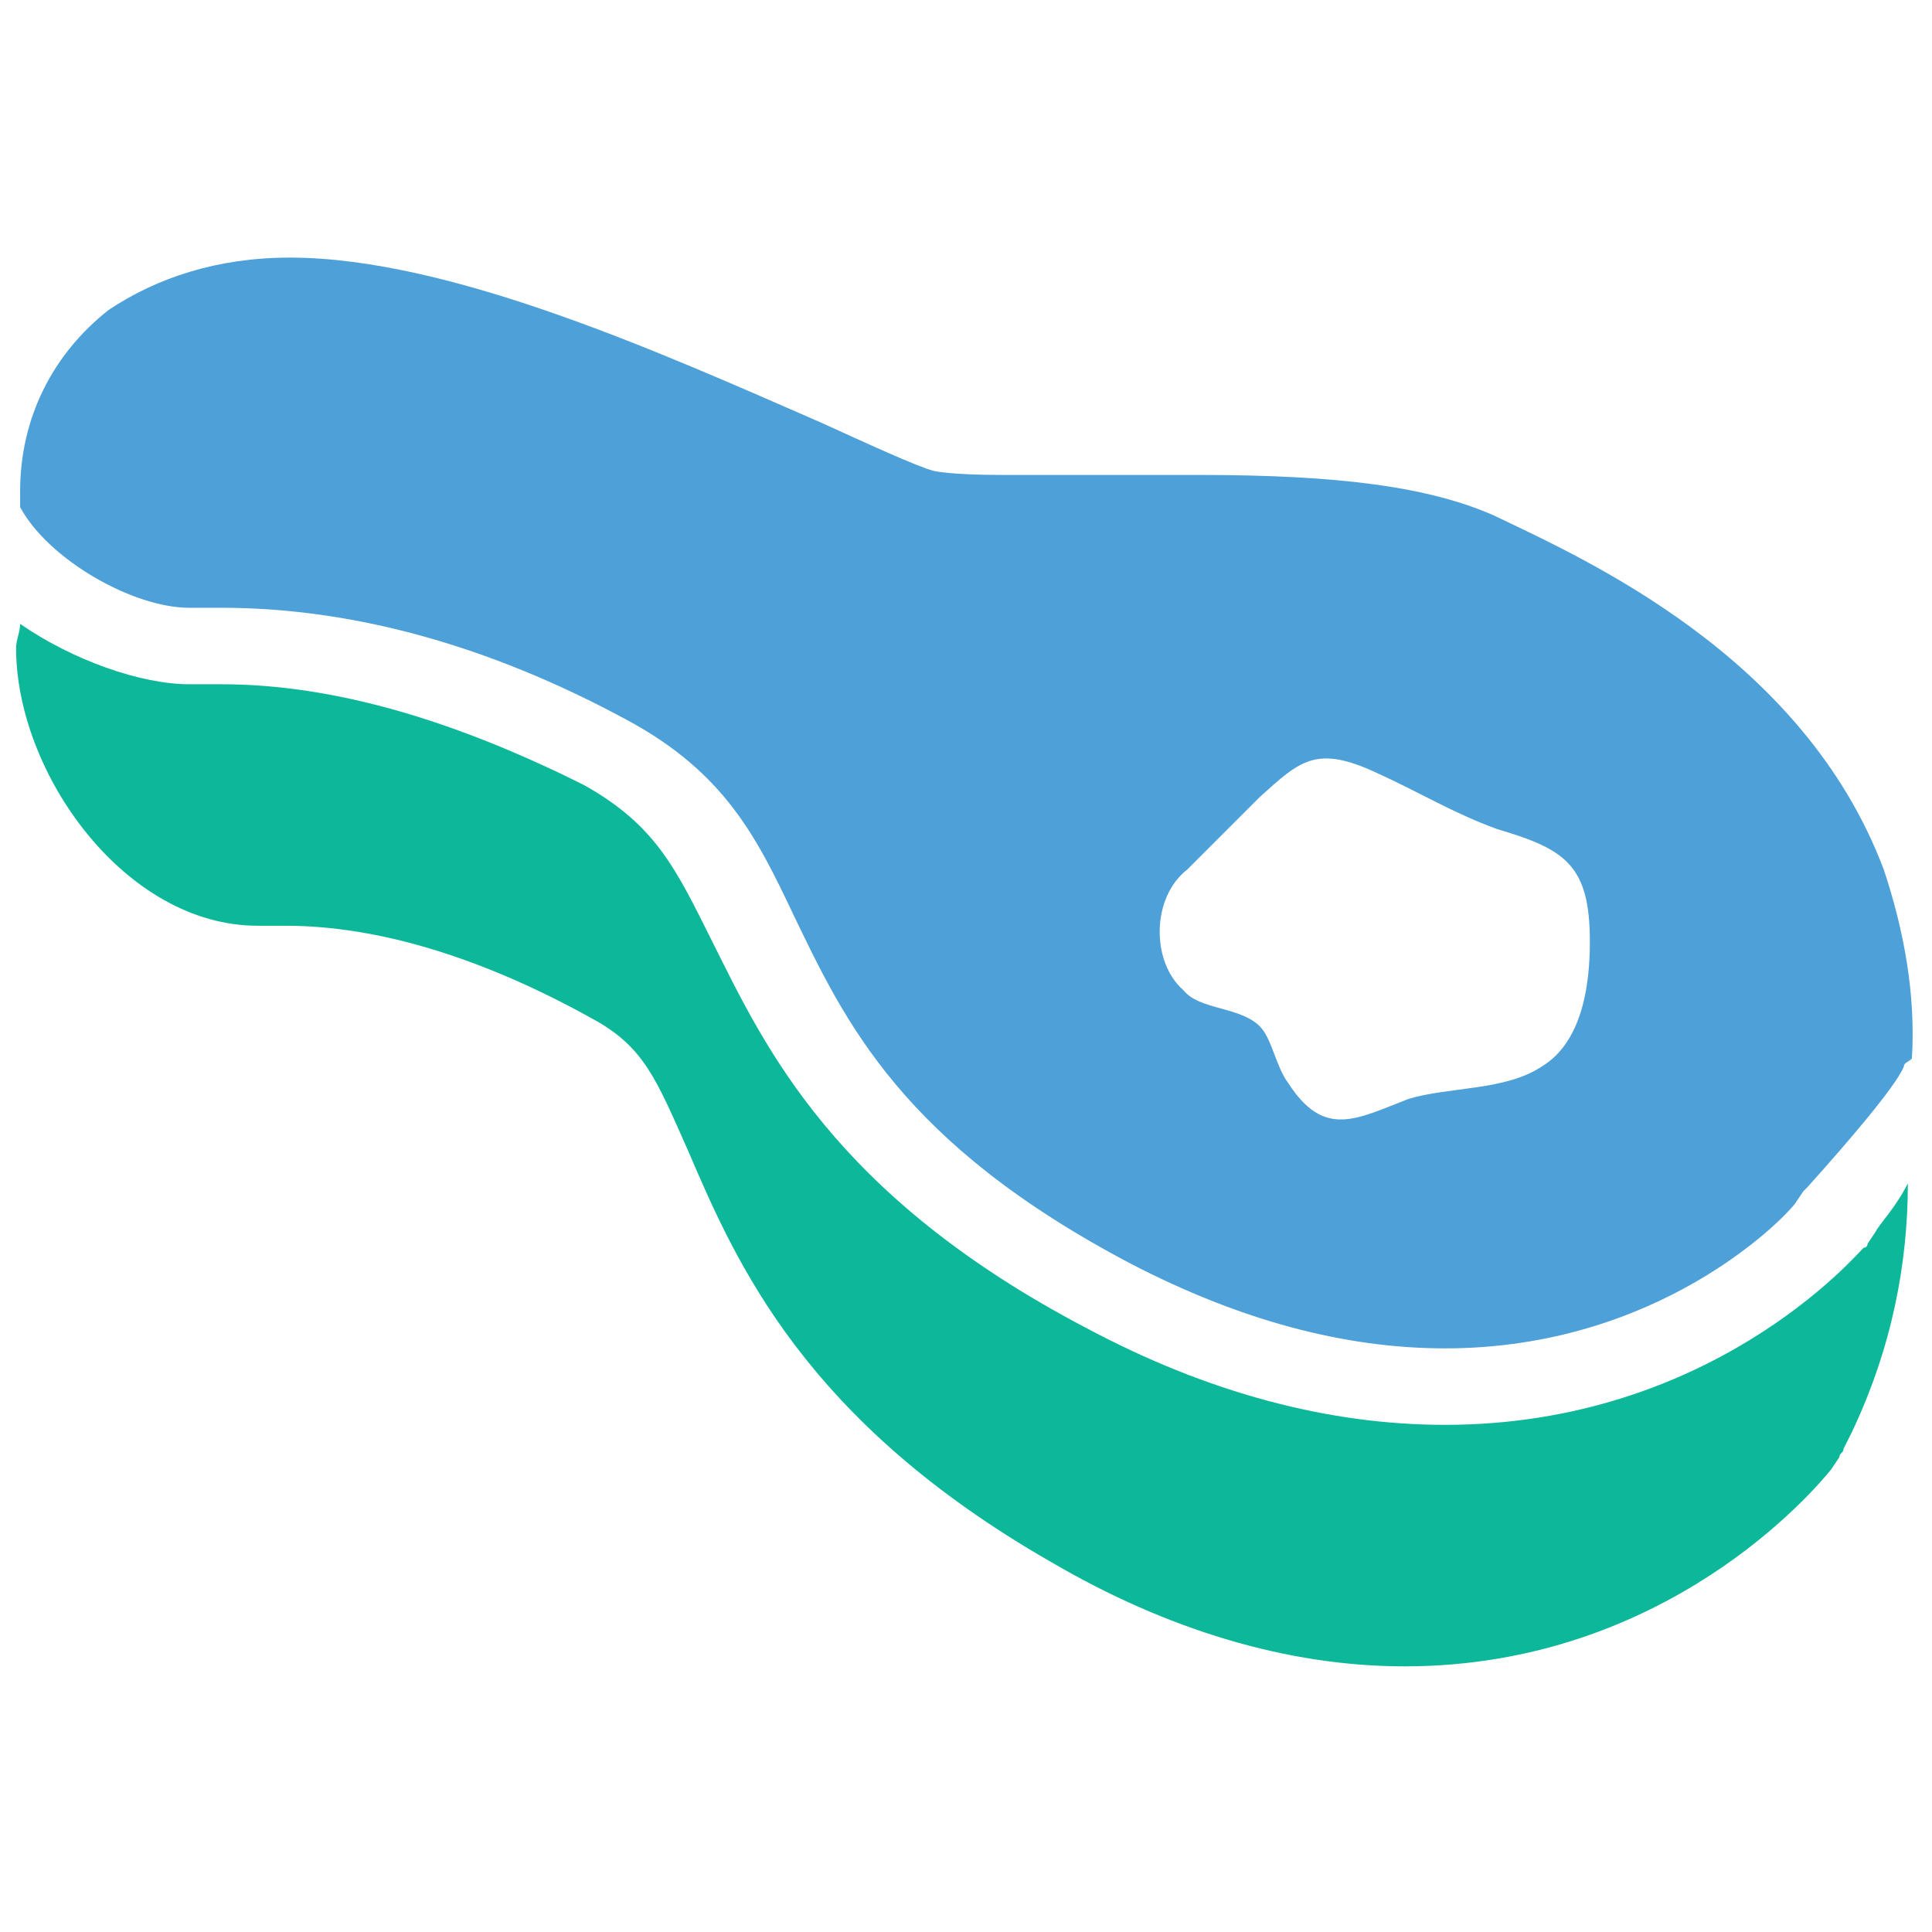 <?xml version="1.0" encoding="utf-8"?>
<!-- Generator: Adobe Illustrator 18.0.0, SVG Export Plug-In . SVG Version: 6.00 Build 0)  -->
<!DOCTYPE svg PUBLIC "-//W3C//DTD SVG 1.1//EN" "http://www.w3.org/Graphics/SVG/1.1/DTD/svg11.dtd">
<svg version="1.1" id="Layer_1" xmlns="http://www.w3.org/2000/svg" xmlns:xlink="http://www.w3.org/1999/xlink" x="0px" y="0px"
	 viewBox="0 0 48 48" enable-background="new 0 0 48 48" xml:space="preserve">
<g>
	<path fill="#4DA0D8" d="M4.7,15.1l0.8,0c3.2,0,6.6,0.9,10.1,2.8c2.4,1.3,3.2,2.9,4.1,4.8c1.3,2.7,2.7,5.7,8.4,8.7
		c2.7,1.4,5.3,2.1,7.8,2.1c5.3,0,8.4-3.2,8.7-3.6l0.2-0.3c0,0,0.1-0.1,0.1-0.1c0.9-1,2.2-2.5,2.4-3c0-0.1,0.1-0.1,0.2-0.2
		c0.1-1.6-0.2-3.2-0.7-4.7c-2-5.3-7.4-7.7-9.7-8.8c-1.6-0.7-3.8-1-7.3-1c-0.9,0-1.8,0-2.7,0l-0.3,0c-0.7,0-1.3,0-1.9,0
		c-1.3,0-1.7-0.1-1.7-0.1c-0.4-0.1-1.7-0.7-2.8-1.2c-3.9-1.7-9.2-4.1-13.2-4.1c-1.8,0-3.3,0.5-4.5,1.3c-1.4,1.1-2.2,2.7-2.2,4.5
		c0,0.1,0,0.3,0,0.4C1.2,13.9,3.3,15.1,4.7,15.1z M29.5,21.6l0.2-0.2c0.5-0.5,1.1-1.1,1.6-1.6c1-0.9,1.4-1.3,2.9-0.6
		c1.1,0.5,1.9,1,3,1.4c1.7,0.5,2.3,0.9,2.3,2.8c0,1.1-0.2,2.5-1.2,3.1c-0.9,0.6-2.3,0.5-3.3,0.8c-1.3,0.5-2.1,1-3-0.4
		c-0.3-0.4-0.4-1.1-0.7-1.4c-0.5-0.5-1.5-0.4-1.9-0.9C28.6,23.9,28.6,22.3,29.5,21.6z"/>
	<path fill="#0DB89A" d="M46.6,30.6l-0.2,0.3c0,0,0,0.1-0.1,0.1c-0.2,0.2-3.8,4.4-10.4,4.4C33,35.4,30,34.6,27,33
		c-6.3-3.3-8-7-9.3-9.6c-0.9-1.8-1.4-2.9-3.2-3.9C11.3,17.9,8.3,17,5.5,17l-0.8,0c-1.2,0-2.9-0.6-4.2-1.5c0,0.2-0.1,0.4-0.1,0.6
		c0,3.1,2.7,6.9,6,6.9l0.7,0c2.3,0,4.9,0.8,7.6,2.3c1.3,0.7,1.6,1.5,2.4,3.3c1.2,2.8,2.9,6.7,9,10.2c2.9,1.7,5.9,2.6,8.8,2.6
		c6.5,0,10.2-4.4,10.6-4.9l0.2-0.3c0-0.1,0.1-0.1,0.1-0.2l0.2-0.4c1-2.1,1.4-4.2,1.4-6.2C47.1,30,46.7,30.4,46.6,30.6z"/>
</g>
</svg>
